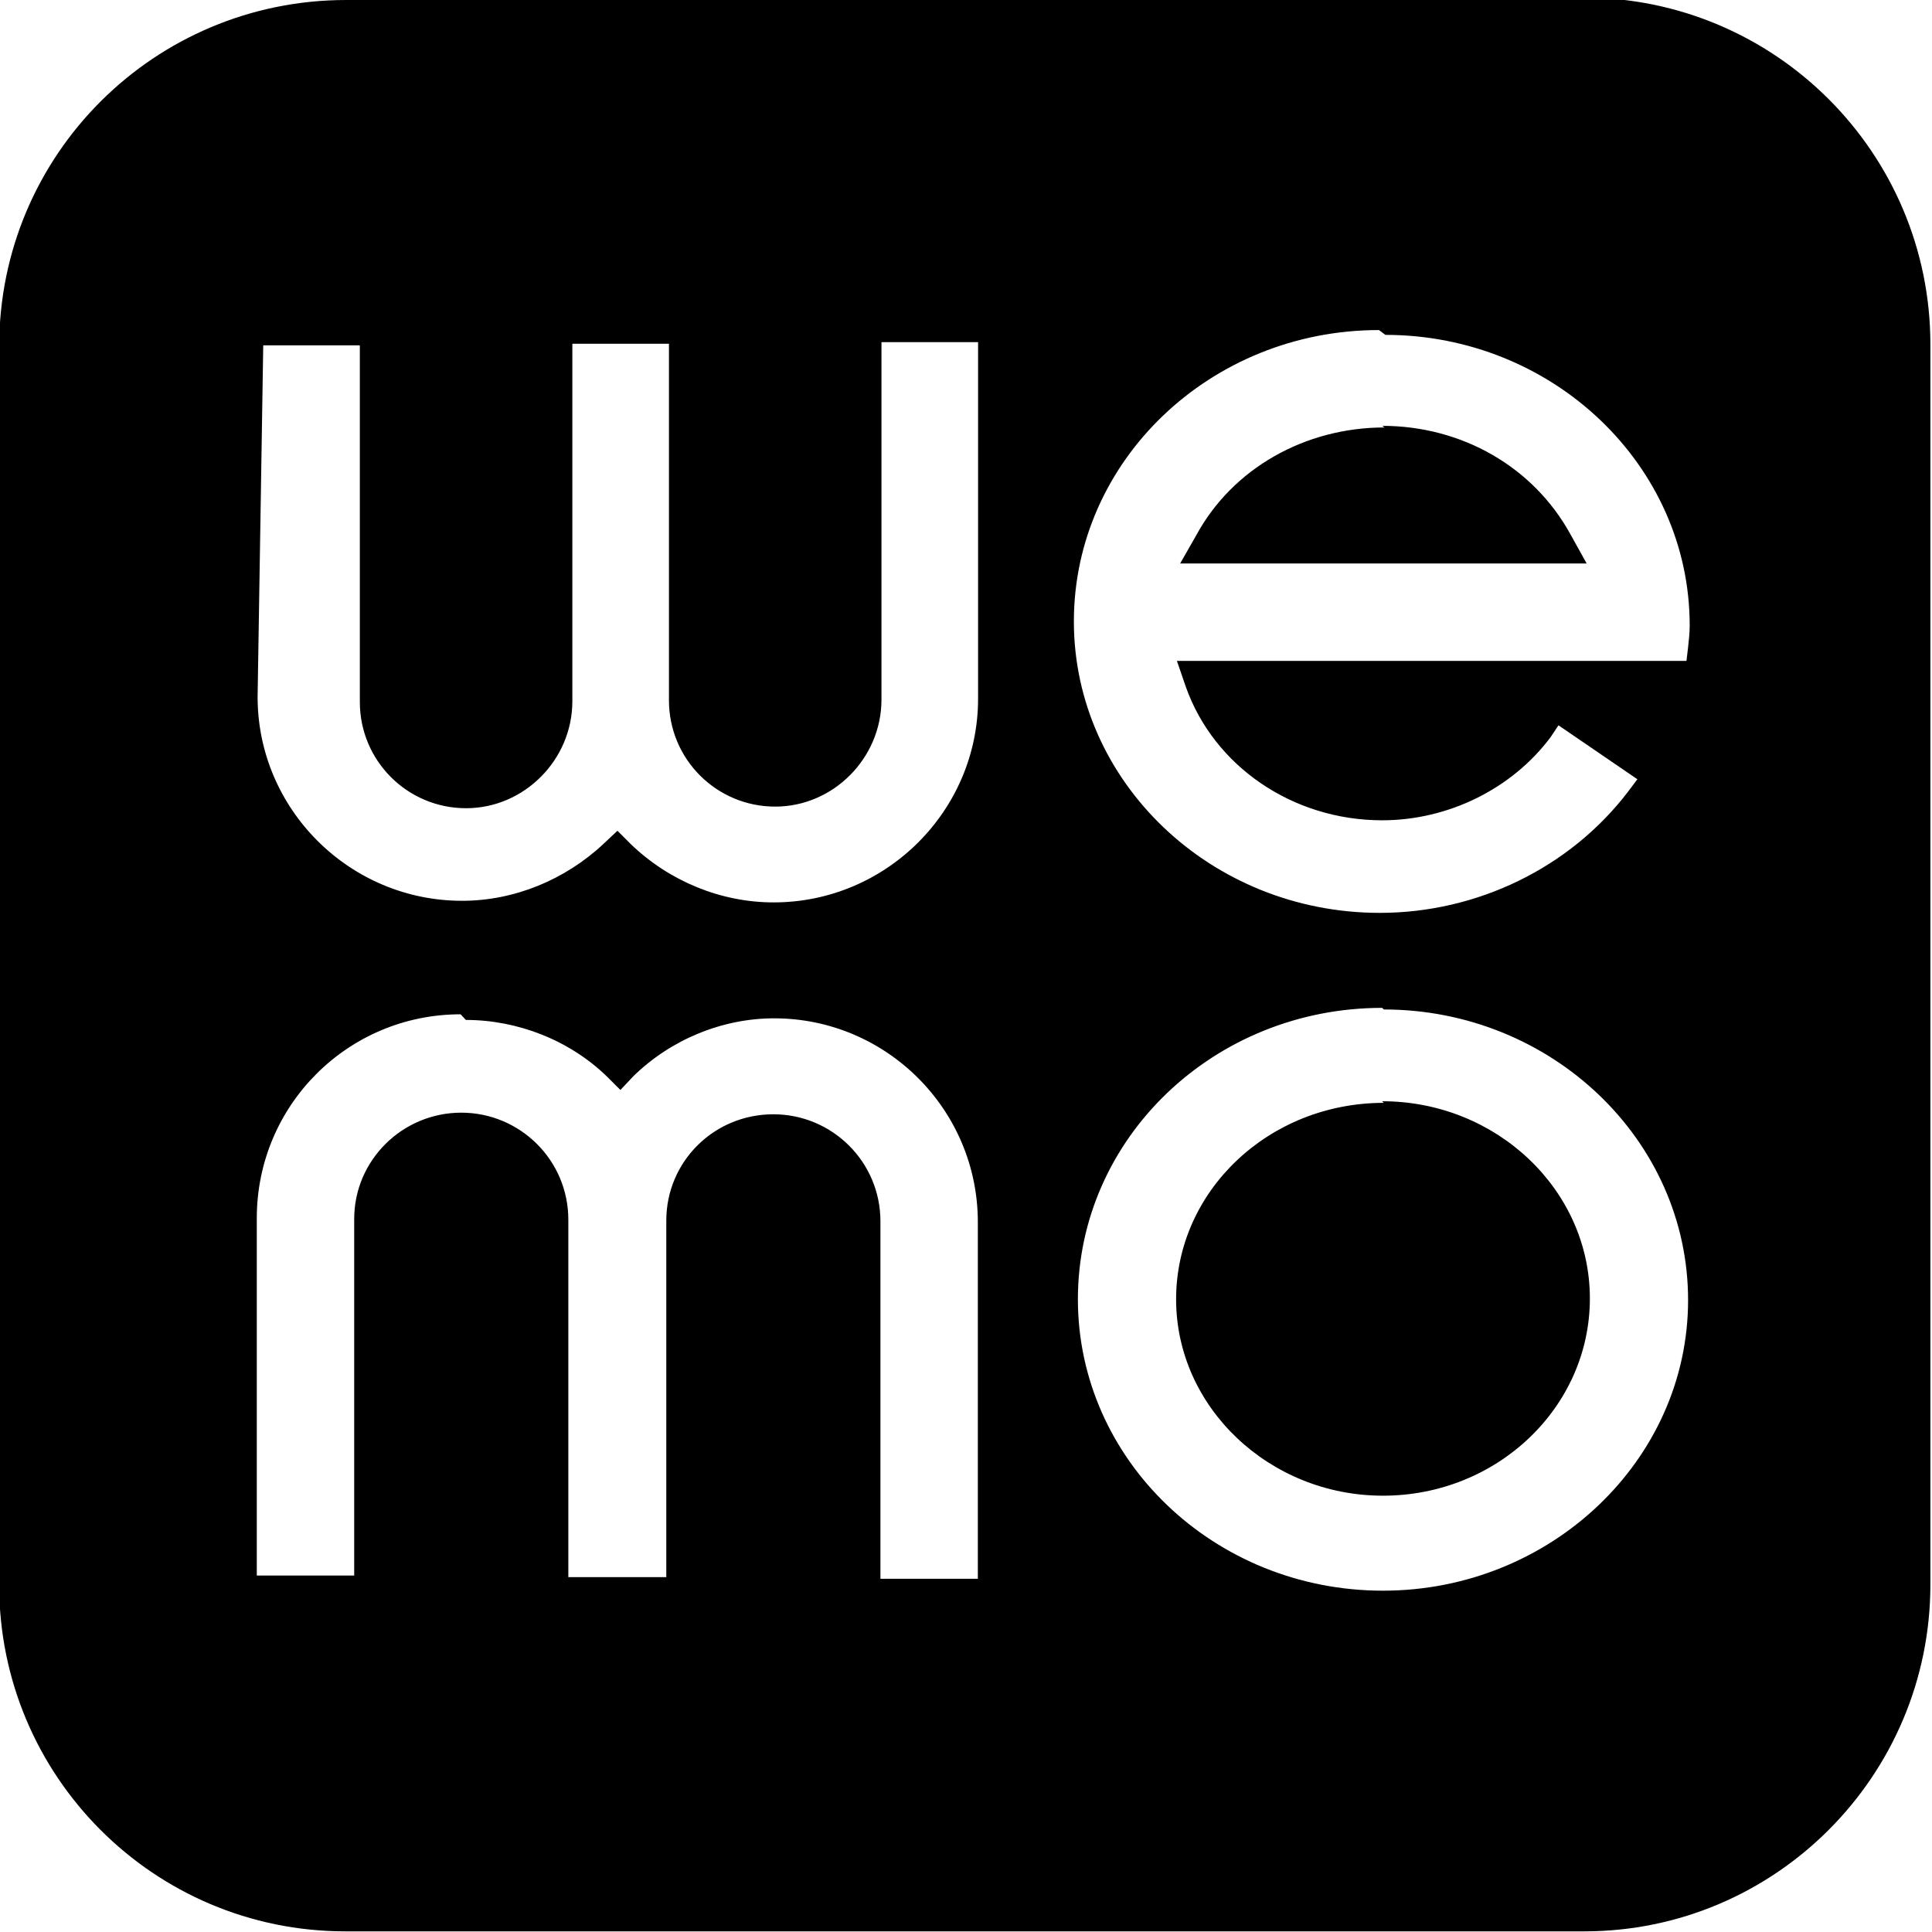 <svg viewBox="0 0 24 24" xmlns="http://www.w3.org/2000/svg"><path d="M4.3 0C1.92 0-.01 1.92-.01 4.302v15.39c0 2.37 1.92 4.3 4.3 4.3h15.39c2.37 0 4.3-1.93 4.3-4.31h0V4.28c0-2.38-1.93-4.31-4.31-4.31Zm12.91 4.16c2.08 0 3.78 1.62 3.78 3.61 0 .09-.01.18-.02.27l-.02.17h-6.33l.11.32c.35.99 1.33 1.66 2.44 1.66 .82 0 1.61-.39 2.09-1.03l.1-.15 .98.67 -.12.16c-.72.94-1.87 1.5-3.08 1.5 -2.1 0-3.8-1.63-3.8-3.62 0-2 1.7-3.62 3.79-3.62Zm-13.94.13h1.2v4.43c0 .73.59 1.32 1.32 1.32 .72 0 1.32-.6 1.32-1.33V4.27h1.2V8.7c0 .73.59 1.32 1.32 1.32 .72 0 1.32-.6 1.32-1.33V4.25h1.2v4.43c0 1.39-1.14 2.53-2.54 2.53 -.65 0-1.29-.26-1.77-.72l-.17-.17 -.17.16c-.48.45-1.112.71-1.76.71 -1.4 0-2.54-1.14-2.54-2.532ZM17.2 5.31c-.99 0-1.89.51-2.34 1.34l-.2.35h5.05l-.2-.36c-.46-.84-1.35-1.35-2.34-1.35Zm-.01 7.23c2.08 0 3.78 1.62 3.78 3.61 0 1.99-1.71 3.61-3.79 3.61 -2.1 0-3.79-1.63-3.79-3.62 0-2 1.69-3.62 3.78-3.62Zm-11.403.13c.64 0 1.29.25 1.76.71l.16.16 .16-.17c.47-.46 1.11-.72 1.75-.72 1.39 0 2.53 1.13 2.53 2.532v4.43h-1.21v-4.44c0-.74-.6-1.33-1.33-1.33 -.74 0-1.33.59-1.33 1.32v4.43H7.06v-4.44c0-.74-.6-1.33-1.33-1.33 -.73 0-1.33.59-1.33 1.32v4.43H3.19v-4.44c0-1.4 1.13-2.532 2.532-2.532ZM17.19 13.7c-1.43 0-2.58 1.096-2.58 2.44 0 1.34 1.157 2.44 2.57 2.44 1.42 0 2.57-1.1 2.57-2.45s-1.16-2.45-2.58-2.45Z"/></svg>